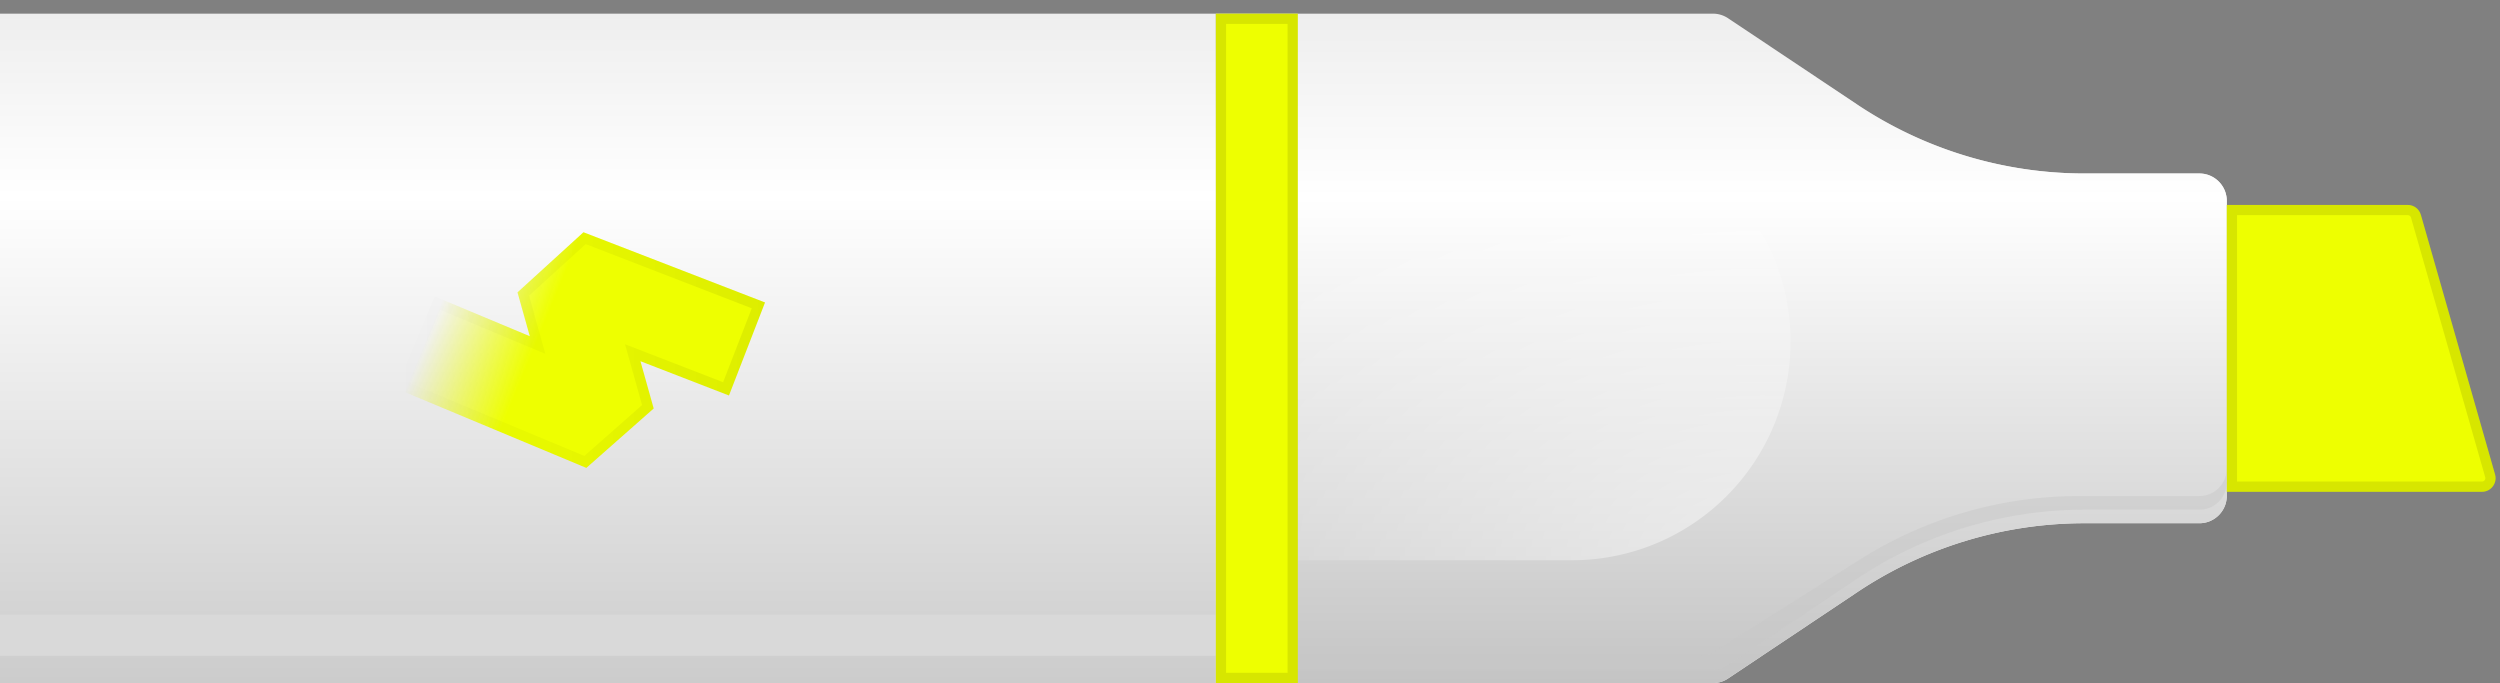 <svg width="183" height="50" viewBox="0 0 183 50" fill="none" xmlns="http://www.w3.org/2000/svg">
    <rect x="0" y="0" width="183" height="50" fill="#808080" stroke="none"/>
    <path d="M89 1H0v49h89V1Z" fill="#EEE"></path>
    <path d="M89 1H0v49h89V1Z" fill="url(#_301050800__a)"></path>
    <path
        d="M125.39 50H89V1h36.39c.4 0 .78.12 1.11.34l9.43 6.3c4.93 3.3 10.74 5.06 16.67 5.06h8.4c1.1 0 2 .9 2 2v21.6c0 1.1-.9 2-2 2h-8.4a29.96 29.96 0 0 0-16.67 5.06l-9.43 6.3c-.32.22-.71.34-1.11.34Z"
        fill="#EEE"></path>
    <path
        d="M125.39 50H89V1h36.39c.4 0 .78.12 1.11.34l9.43 6.3c4.93 3.3 10.74 5.06 16.67 5.06h8.4c1.1 0 2 .9 2 2v21.6c0 1.1-.9 2-2 2h-8.4a29.96 29.96 0 0 0-16.67 5.06l-9.43 6.3c-.32.22-.71.34-1.11.34Z"
        fill="url(#_301050800__b)"></path>
    <path d="M176.25 15c.45 0 .84.3.96.73l5.43 19c.18.64-.3 1.27-.96 1.27H163V15h13.25Z" fill="#eeff00"></path>
    <path d="M176.849 15.83v.003l5.43 18.998v.001a.623.623 0 0 1-.599.793h-18.305v-20.25h12.875c.28 0 .524.186.599.456Z"
        stroke="#000" stroke-opacity=".1" stroke-width=".75"></path>
    <path d="M89 45H0v3h89v-3Z" fill="#D9D9D9"></path>
    <path
        d="M115.07 9c4.42 0 8.65 1.83 11.67 5.06 5.77 6.15 5.77 15.73 0 21.89a15.98 15.98 0 0 1-11.67 5.06H95V25c0-8.84 7.16-16 16-16h4.07Z"
        fill="url(#_301050800__c)" fill-opacity=".5"></path>
    <path fill-rule="evenodd" clip-rule="evenodd"
        d="M89 48h35.42c.38 0 .75-.11 1.07-.31l10.67-6.74c4.8-3.03 10.36-4.64 16.03-4.64H161c1.1 0 2-.9 2-2v1c0 1.1-.9 2-2 2h-8.4a29.96 29.96 0 0 0-16.67 5.06l-9.43 6.3c-.33.22-.72.34-1.11.34H89V48Zm36.39-48Z"
        fill="#C9C9C9" fill-opacity=".5"></path>
    <path d="M95 1h-6v49h6V1Z" fill="#eeff00"></path>
    <path d="M89.375 49.625V1.375h5.25v48.25h-5.25Z" stroke="#000" stroke-opacity=".1" stroke-width=".75"></path>
    <path d="m29 28.44 2.82-6.74 6.96 2.91-.9-3.21 4.83-4.4L56 22.14l-2.64 6.81-6.48-2.51.97 3.46-4.93 4.35L29 28.44Z"
        fill="url(#_301050800__d)"></path>
    <path
        d="m39.141 24.509-.837-2.988 4.487-4.088 12.724 4.921-2.37 6.11-6.13-2.374-.698-.27.202.721.906 3.234-4.577 4.038-13.357-5.575 2.53-6.047 6.614 2.765.715.299-.209-.746Z"
        stroke="url(#_301050800__e)" stroke-opacity=".07" stroke-width=".75"></path>
    <defs>
        <linearGradient id="_301050800__a" x1="44.5" y1="1" x2="44.5" y2="55.5" gradientUnits="userSpaceOnUse">
            <stop stop-color="#fff" stop-opacity="0"></stop>
            <stop offset=".245" stop-color="#fff"></stop>
            <stop offset="1" stop-color="#C4C4C4"></stop>
        </linearGradient>
        <linearGradient id="_301050800__b" x1="126" y1="50" x2="126" y2="1" gradientUnits="userSpaceOnUse">
            <stop stop-color="#C4C4C4"></stop>
            <stop offset=".725" stop-color="#fff"></stop>
            <stop offset="1" stop-color="#fff" stop-opacity="0"></stop>
        </linearGradient>
        <linearGradient id="_301050800__d" x1="41.15" y1="24.778" x2="32.65" y2="21.278" gradientUnits="userSpaceOnUse">
            <stop offset=".177" stop-color="#eeff00"></stop>
            <stop offset="1" stop-color="#eeff00" stop-opacity="0"></stop>
        </linearGradient>
        <linearGradient id="_301050800__e" x1="56" y1="26" x2="29" y2="26" gradientUnits="userSpaceOnUse">
            <stop></stop>
            <stop offset="1" stop-opacity="0"></stop>
        </linearGradient>
        <radialGradient id="_301050800__c" cx="0" cy="0" r="1" gradientUnits="userSpaceOnUse"
            gradientTransform="matrix(-47 0 0 -32 129.001 41)">
            <stop stop-color="#fff"></stop>
            <stop offset="1" stop-color="#fff" stop-opacity="0"></stop>
        </radialGradient>
    </defs>
</svg>
